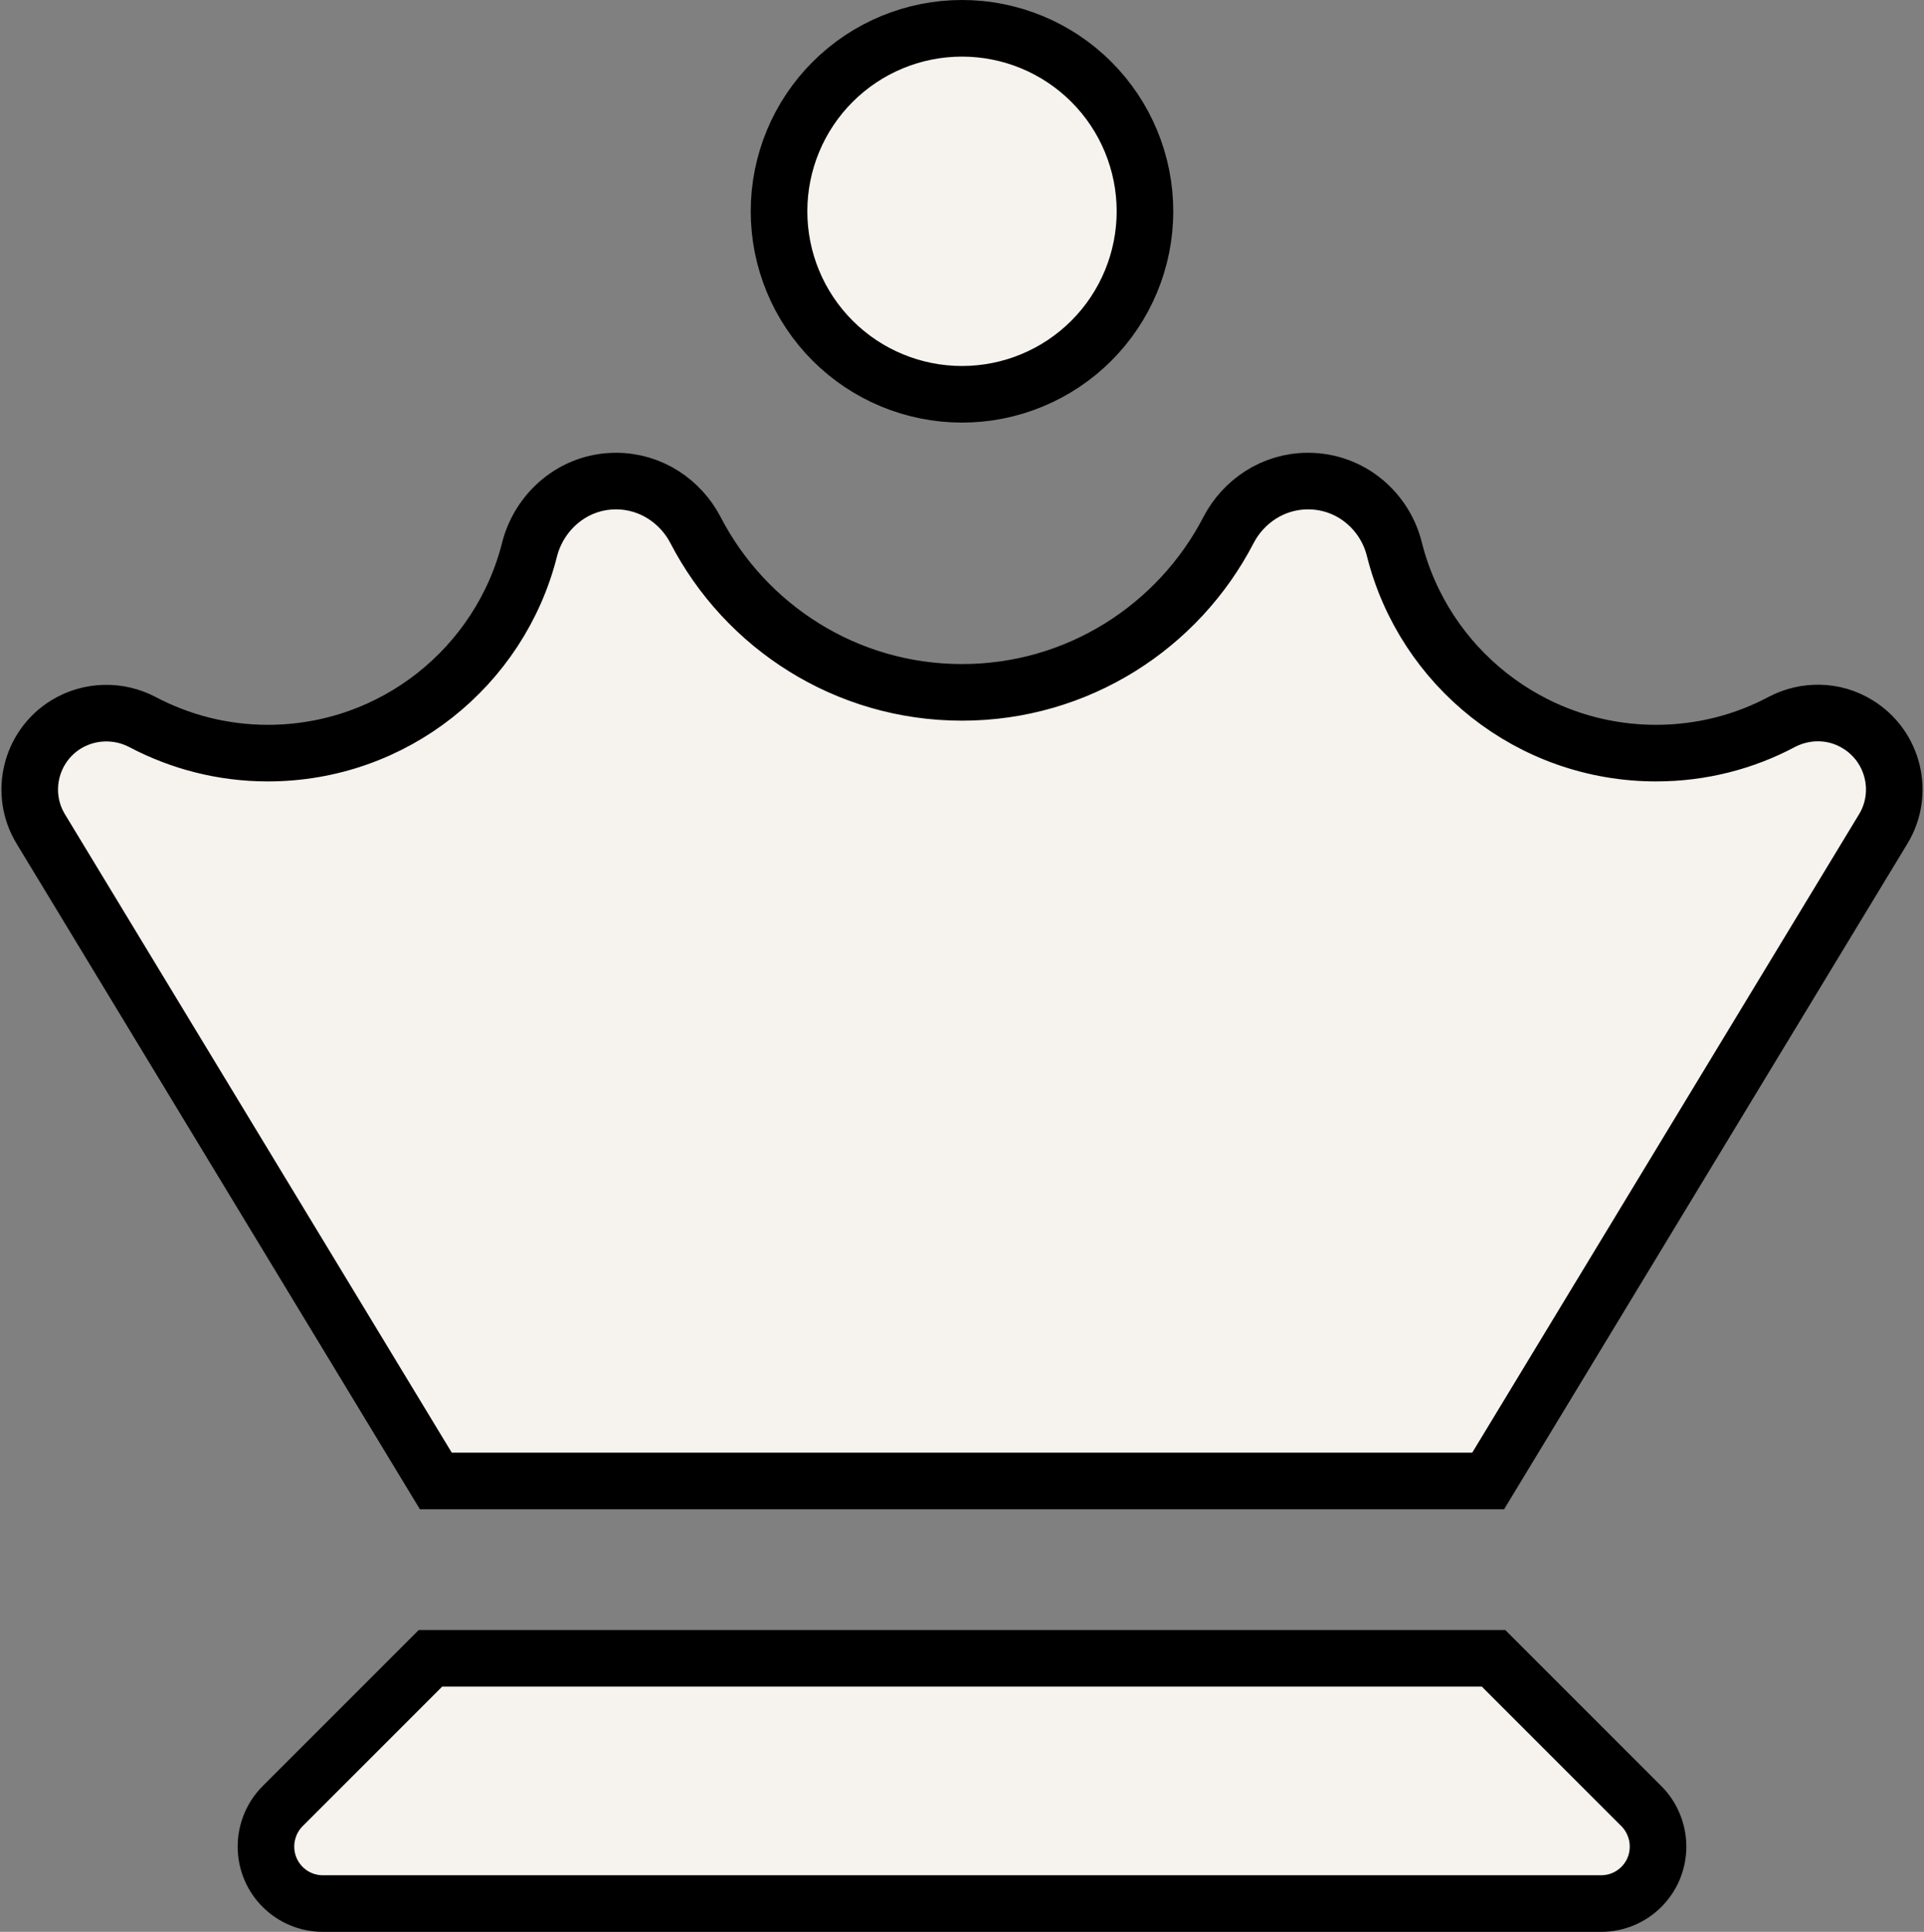 <svg width="510" height="512" viewBox="0 0 510 512" fill="none" xmlns="http://www.w3.org/2000/svg">
<rect x="0" y="0" width="510" height="512" fill="#808080" stroke="none"/>
<path d="M369.617 145.593L369.622 145.612L369.627 145.631C377.449 176.698 405.595 199.6 439 199.6C451.042 199.6 462.443 196.592 472.305 191.331C478.509 188.092 486.159 188.071 492.445 191.972L492.457 191.98L492.469 191.987C501.964 197.83 504.943 210.24 499.191 219.705L499.186 219.713L394.475 392.5H383H342.6H167.5H127H115.525L10.814 219.713L10.809 219.705C5.06 210.244 8.033 197.843 17.517 191.996C23.878 188.128 31.559 188.121 37.71 191.338C47.64 196.58 58.933 199.6 71 199.6C104.402 199.6 132.547 176.701 140.371 145.638C142.922 135.603 151.897 127.5 163.3 127.5C172.551 127.5 180.413 132.911 184.342 140.452C197.581 166.043 224.292 183.5 255 183.5C285.706 183.5 312.416 166.045 325.656 140.457C329.584 132.913 337.447 127.5 346.7 127.5C358.229 127.5 367.164 135.624 369.617 145.593ZM255 7.5C267.863 7.5 280.199 12.61 289.295 21.705C298.39 30.801 303.5 43.137 303.5 56C303.5 68.863 298.39 81.199 289.295 90.295C280.199 99.39 267.863 104.5 255 104.5C242.137 104.5 229.801 99.39 220.705 90.295C211.61 81.199 206.5 68.863 206.5 56C206.5 43.137 211.61 30.801 220.705 21.705C229.801 12.61 242.137 7.5 255 7.5ZM74.903 478.703L114.107 439.5H395.893L435.097 478.703C437.881 481.488 439.5 485.376 439.5 489.4C439.5 497.758 432.758 504.5 424.4 504.5H85.6C77.242 504.5 70.5 497.758 70.5 489.4C70.5 485.376 72.119 481.488 74.903 478.703Z" fill="#F6F2EE" stroke="black" stroke-width="15"/>
</svg>
